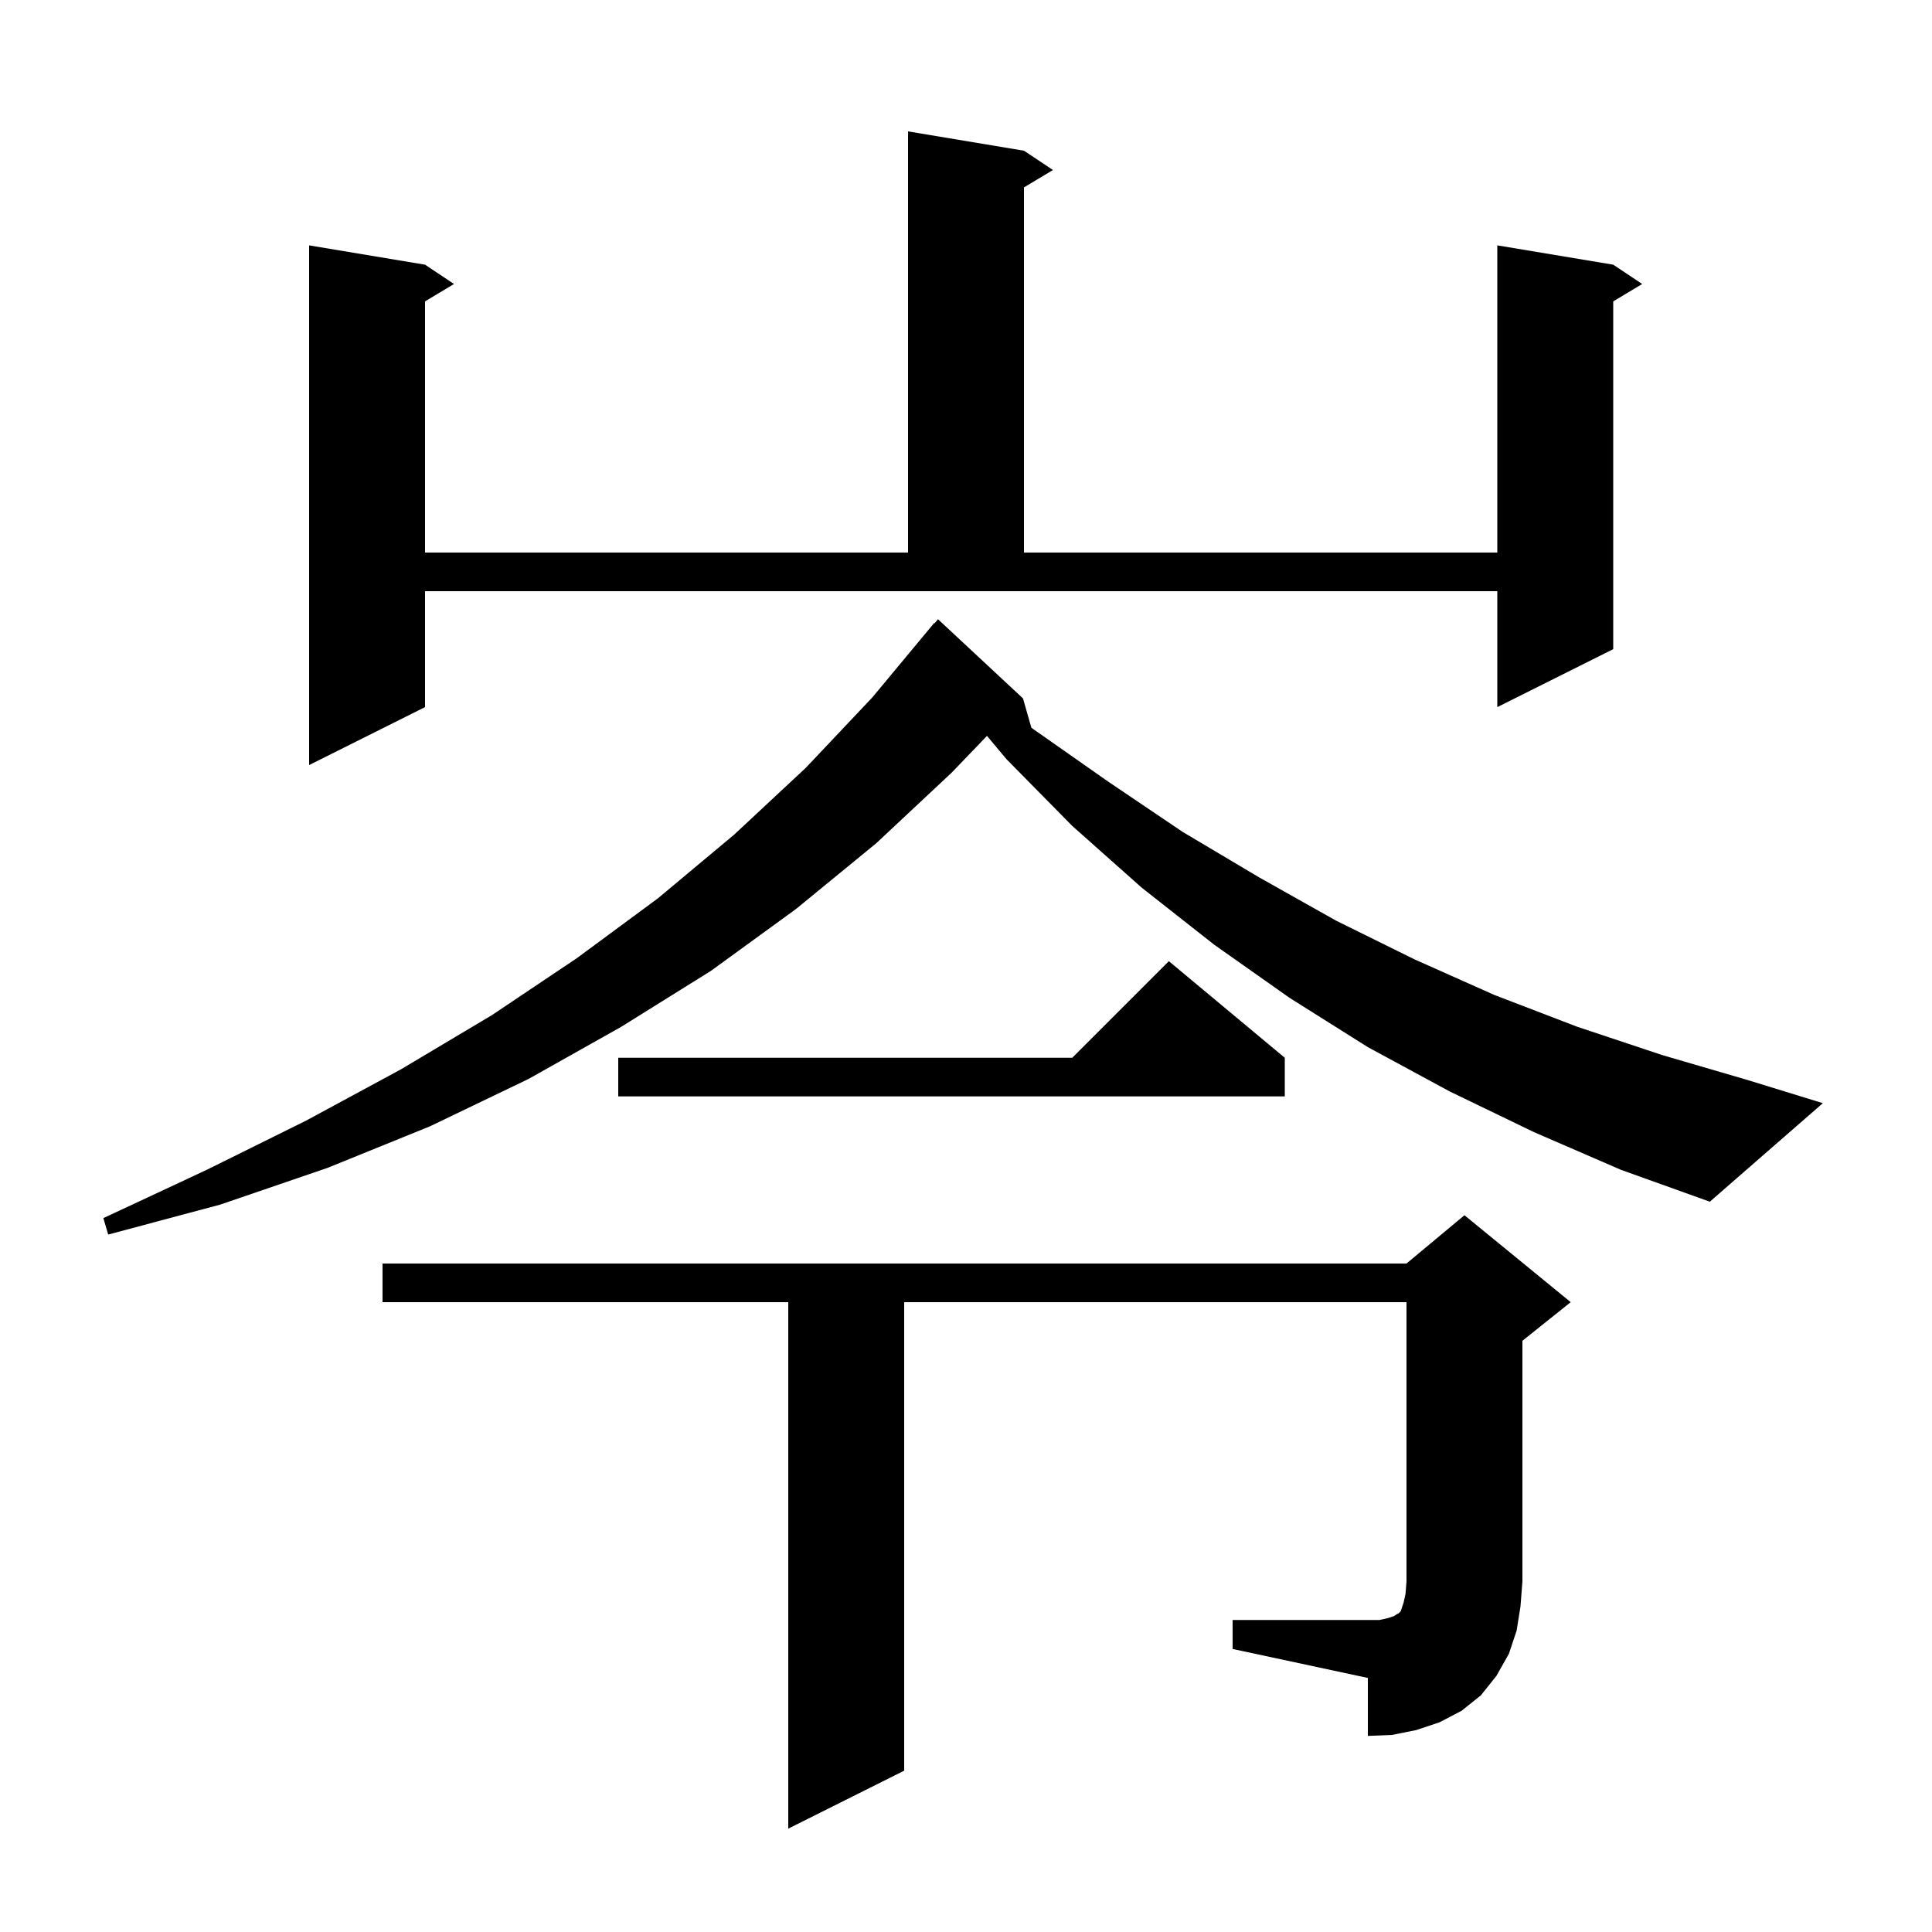 <svg xmlns="http://www.w3.org/2000/svg" xmlns:xlink="http://www.w3.org/1999/xlink" version="1.1" baseProfile="full" viewBox="0 0 200 200" width="200" height="200">
<g fill="black">
<path d="M 127.6 167.7 L 142.8 167.7 L 143.7 167.5 L 144.3 167.3 L 144.6 167.1 L 144.8 167.0 L 145.0 166.8 L 145.3 165.9 L 145.5 165.0 L 145.6 163.7 L 145.6 134.8 L 93.6 134.8 L 93.6 183.3 L 81.6 189.3 L 81.6 134.8 L 39.6 134.8 L 39.6 130.8 L 145.6 130.8 L 151.6 125.8 L 162.6 134.8 L 157.6 138.8 L 157.6 163.7 L 157.4 166.3 L 157.0 168.8 L 156.2 171.2 L 154.9 173.5 L 153.3 175.5 L 151.3 177.1 L 149.0 178.3 L 146.6 179.1 L 144.1 179.6 L 141.6 179.7 L 141.6 173.7 L 127.6 170.7 Z M 158.8 117.2 L 150.1 113.0 L 141.6 108.4 L 133.5 103.3 L 125.7 97.8 L 118.2 91.9 L 111.0 85.5 L 104.2 78.6 L 102.172 76.179 L 98.5 80.0 L 90.7 87.3 L 82.4 94.1 L 73.6 100.5 L 64.3 106.3 L 54.7 111.7 L 44.5 116.6 L 33.9 120.9 L 22.8 124.7 L 11.2 127.8 L 10.7 126.1 L 21.4 121.1 L 31.7 116.0 L 41.5 110.7 L 50.9 105.1 L 59.7 99.2 L 68.1 93.0 L 76.0 86.4 L 83.4 79.5 L 90.3 72.2 L 96.7 64.5 L 96.739 64.533 L 97.1 64.1 L 105.9 72.3 L 106.766 75.33 L 107.0 75.5 L 114.7 80.9 L 122.4 86.1 L 130.3 90.8 L 138.3 95.3 L 146.4 99.3 L 154.7 103.0 L 163.3 106.3 L 172.0 109.2 L 180.9 111.8 L 188.7 114.2 L 177.0 124.4 L 167.8 121.1 Z M 133.0 109.5 L 133.0 113.5 L 64.0 113.5 L 64.0 109.5 L 111.0 109.5 L 121.0 99.5 Z M 44.0 73.2 L 32.0 79.2 L 32.0 25.4 L 44.0 27.4 L 47.0 29.4 L 44.0 31.2 L 44.0 57.2 L 94.0 57.2 L 94.0 13.6 L 106.0 15.6 L 109.0 17.6 L 106.0 19.4 L 106.0 57.2 L 155.0 57.2 L 155.0 25.4 L 167.0 27.4 L 170.0 29.4 L 167.0 31.2 L 167.0 67.2 L 155.0 73.2 L 155.0 61.2 L 44.0 61.2 Z " />
</g>
</svg>

